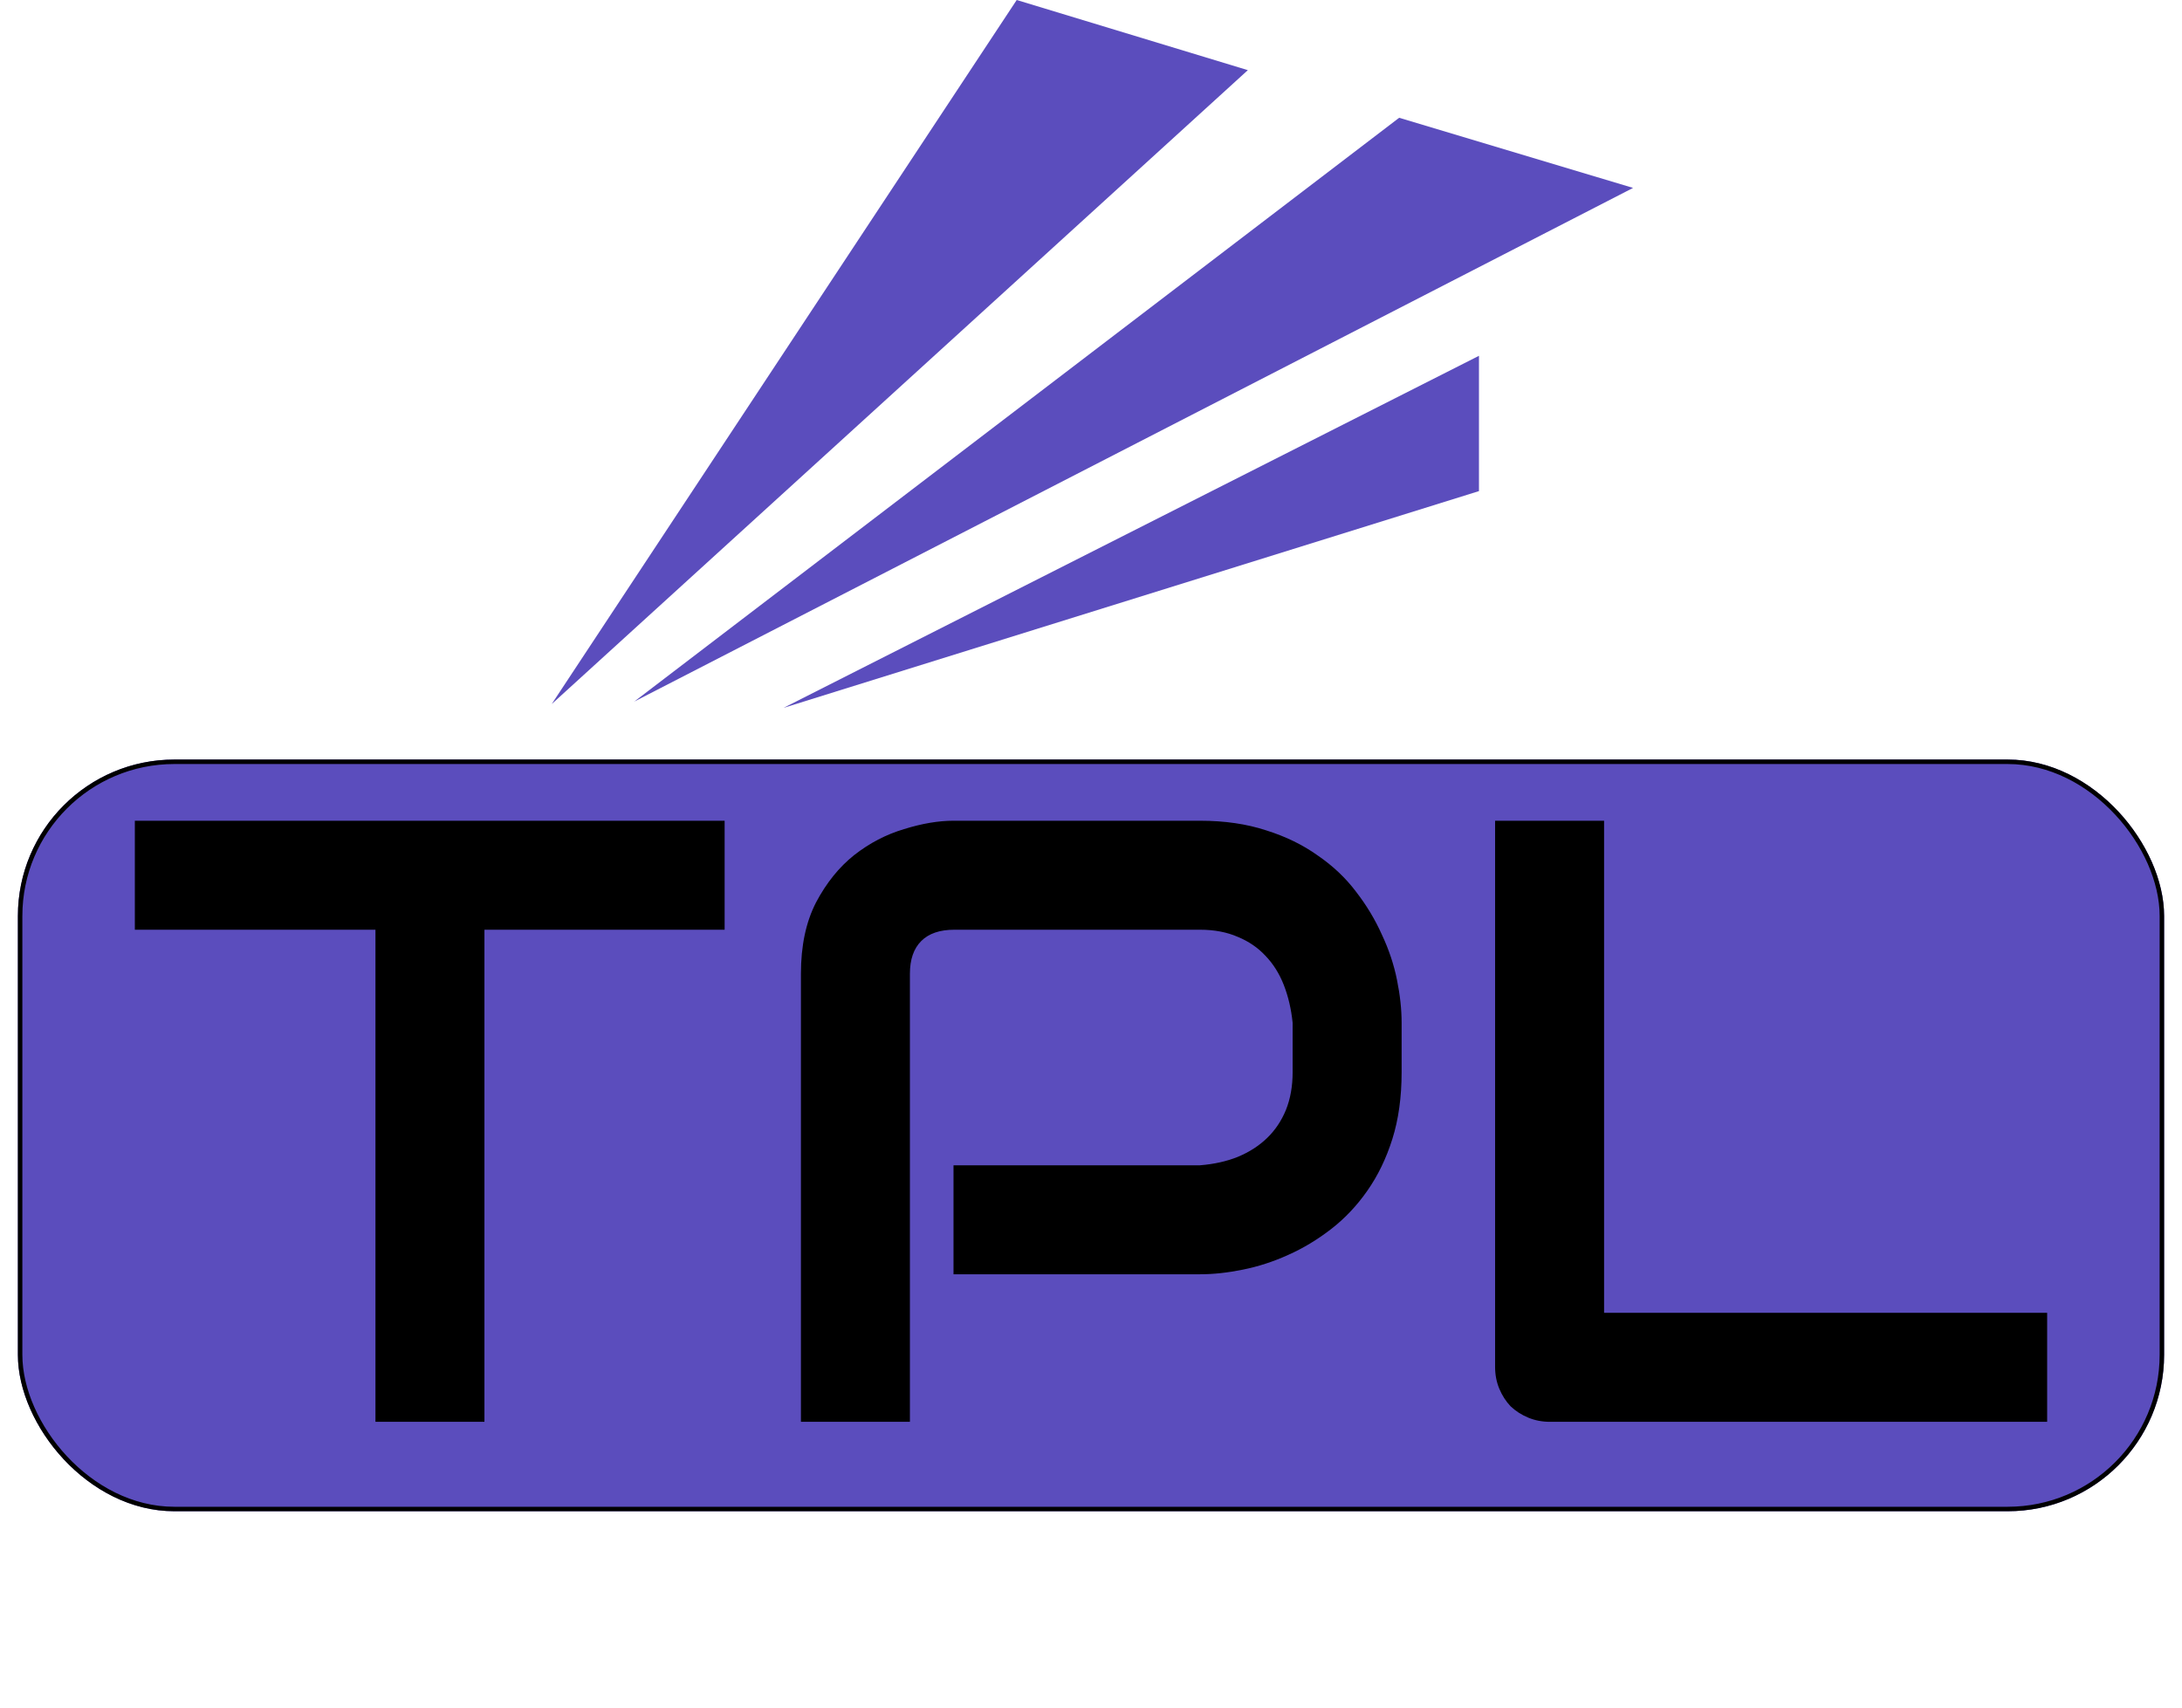 <svg width="488" height="382" viewBox="0 0 488 382" fill="none" xmlns="http://www.w3.org/2000/svg">
<g id="TPL Logo - Black Background">
<g id="TPL Name">
<g id="Rectangle 1" filter="url(#filter0_d)">
<rect x="4" y="165.879" width="480" height="168.121" rx="35" fill="#5B4DBD"/>
<rect x="4.5" y="166.379" width="479" height="167.121" rx="34.5" stroke="black"/>
</g>
<path id="TPL" d="M162.062 207.938H108.344V318H83.969V207.938H30.156V183.562H162.062V207.938ZM313.469 239.812C313.469 245.375 312.781 250.344 311.406 254.719C310.031 259.094 308.156 262.969 305.781 266.344C303.469 269.656 300.781 272.5 297.719 274.875C294.656 277.25 291.438 279.188 288.062 280.688C284.75 282.188 281.375 283.281 277.938 283.969C274.562 284.656 271.375 285 268.375 285H213.25V260.625H268.375C271.5 260.375 274.312 259.75 276.812 258.75C279.375 257.688 281.562 256.281 283.375 254.531C285.188 252.781 286.594 250.688 287.594 248.25C288.594 245.75 289.094 242.938 289.094 239.812V228.75C288.781 225.688 288.125 222.875 287.125 220.312C286.125 217.75 284.75 215.562 283 213.75C281.312 211.938 279.25 210.531 276.812 209.531C274.375 208.469 271.562 207.938 268.375 207.938H213.438C210.188 207.938 207.719 208.781 206.031 210.469C204.344 212.156 203.5 214.594 203.5 217.781V318H179.125V217.781C179.125 211.531 180.25 206.219 182.5 201.844C184.812 197.469 187.656 193.938 191.031 191.25C194.469 188.562 198.188 186.625 202.188 185.438C206.188 184.188 209.875 183.562 213.25 183.562H268.375C273.875 183.562 278.812 184.281 283.188 185.719C287.562 187.094 291.406 188.969 294.719 191.344C298.094 193.656 300.938 196.344 303.25 199.406C305.625 202.469 307.562 205.688 309.062 209.062C310.625 212.375 311.75 215.75 312.438 219.188C313.125 222.562 313.469 225.75 313.469 228.75V239.812ZM457.844 318H346.656C344.906 318 343.281 317.688 341.781 317.062C340.281 316.438 338.969 315.594 337.844 314.531C336.781 313.406 335.938 312.094 335.312 310.594C334.688 309.094 334.375 307.469 334.375 305.719V183.562H358.75V293.625H457.844V318Z" fill="black"/>
</g>
<g id="TPL Icon">
<path id="Polygon 1" d="M227.385 0L279.077 15.691L123.385 157.473L227.385 0Z" fill="#5B4DBD"/>
<path id="Polygon 2" d="M312.923 26.339L365.231 42.03L141.846 156.913L312.923 26.339Z" fill="#5B4DBD"/>
<path id="Polygon 3" d="M330.769 79.577V109.839L175.248 158.314L330.769 79.577Z" fill="#5B4DBD"/>
</g>
<path id="TPL Tagline" d="M33.934 347.09H38.153V373H33.934V347.09ZM41.388 347.09C42.489 347.09 43.579 347.266 44.657 347.617C45.735 347.969 46.696 348.496 47.54 349.199C48.407 349.902 49.098 350.758 49.614 351.766C50.153 352.75 50.423 353.863 50.423 355.105C50.423 356.418 50.2 357.613 49.755 358.691C49.309 359.746 48.688 360.637 47.891 361.363C47.094 362.09 46.134 362.652 45.009 363.051C43.884 363.449 42.641 363.648 41.282 363.648H39.594V360.555H42.02C42.536 360.555 43.04 360.473 43.532 360.309C44.048 360.121 44.516 359.828 44.938 359.43C45.36 359.031 45.7 358.48 45.958 357.777C46.216 357.051 46.344 356.16 46.344 355.105C46.344 354.684 46.286 354.203 46.169 353.664C46.052 353.102 45.806 352.574 45.431 352.082C45.079 351.566 44.575 351.145 43.919 350.816C43.263 350.465 42.395 350.289 41.317 350.289H39.594V347.09H41.388ZM81.207 366.953C81.207 367.75 81.312 368.383 81.523 368.852C81.734 369.297 82.027 369.637 82.402 369.871C82.777 370.082 83.199 370.223 83.668 370.293C84.16 370.363 84.687 370.398 85.25 370.398V373C84.945 373.047 84.629 373.082 84.301 373.105C84.043 373.129 83.738 373.141 83.387 373.141C83.035 373.164 82.683 373.176 82.332 373.176C81.98 373.176 81.629 373.164 81.277 373.141C80.926 373.117 80.609 373.082 80.328 373.035C79.531 372.871 78.91 372.52 78.465 371.98C78.019 371.441 77.68 370.844 77.445 370.188C77.211 369.508 77.058 368.852 76.988 368.219C76.941 367.586 76.918 367.094 76.918 366.742V366.32V345.684H81.207V366.953ZM115.155 367.023C115.155 368.078 115.366 368.863 115.788 369.379C116.233 369.895 116.866 370.199 117.686 370.293V373.141C117.593 373.164 117.44 373.176 117.229 373.176C116.433 373.176 115.659 373.07 114.909 372.859C114.183 372.648 113.538 372.309 112.975 371.84C112.413 371.371 111.968 370.75 111.64 369.977C111.335 369.203 111.183 368.254 111.183 367.129C111.183 366.051 111.405 365.125 111.85 364.352C112.319 363.555 112.905 362.91 113.608 362.418C114.335 361.902 115.155 361.527 116.069 361.293C116.983 361.035 117.909 360.906 118.847 360.906H120.393V363.402H119.62C119.151 363.402 118.659 363.449 118.143 363.543C117.628 363.637 117.147 363.812 116.702 364.07C116.257 364.328 115.882 364.703 115.577 365.195C115.296 365.664 115.155 366.273 115.155 367.023ZM126.089 367.129C126.089 367.316 126.1 367.598 126.124 367.973C126.147 368.324 126.194 368.688 126.265 369.062C126.335 369.438 126.44 369.777 126.581 370.082C126.745 370.387 126.956 370.586 127.214 370.68L126.089 373.035C125.784 373.035 125.456 372.965 125.104 372.824C124.776 372.684 124.448 372.484 124.12 372.227C123.815 371.969 123.546 371.688 123.311 371.383C123.1 371.055 122.936 370.703 122.819 370.328C122.585 370.914 122.116 371.441 121.413 371.91C120.733 372.355 119.972 372.684 119.128 372.895V370.223C119.69 370.105 120.194 369.883 120.64 369.555C121.108 369.203 121.507 368.793 121.835 368.324V360.906C121.835 359.758 121.776 358.844 121.659 358.164C121.542 357.484 121.343 356.992 121.061 356.688C120.78 356.359 120.429 356.16 120.007 356.09C119.608 355.996 119.128 355.949 118.565 355.949C118.05 355.949 117.558 356.02 117.089 356.16C116.643 356.277 116.222 356.43 115.823 356.617C115.448 356.781 115.108 356.969 114.804 357.18C114.522 357.391 114.311 357.555 114.171 357.672L112.589 355.246C112.823 354.988 113.175 354.73 113.643 354.473C114.112 354.191 114.651 353.945 115.261 353.734C115.87 353.523 116.526 353.359 117.229 353.242C117.956 353.102 118.706 353.031 119.479 353.031C120.183 353.031 120.862 353.102 121.518 353.242C122.198 353.383 122.808 353.617 123.347 353.945C123.909 354.273 124.39 354.719 124.788 355.281C125.21 355.82 125.503 356.5 125.667 357.32C125.831 358.141 125.936 358.973 125.983 359.816C126.054 360.637 126.089 361.457 126.089 362.277V366.848V367.129ZM173.889 353.172C172.6 356.617 171.451 359.676 170.443 362.348C169.435 364.996 168.557 367.328 167.807 369.344C167.057 371.336 166.389 373.023 165.803 374.406C165.24 375.789 164.713 376.938 164.221 377.852C163.752 378.789 163.307 379.516 162.885 380.031C162.463 380.57 162.029 380.98 161.584 381.262C161.139 381.543 160.646 381.707 160.107 381.754C159.592 381.824 158.994 381.859 158.314 381.859C158.103 381.859 157.857 381.824 157.576 381.754C157.295 381.707 157.014 381.637 156.732 381.543C156.475 381.473 156.24 381.391 156.029 381.297C155.818 381.227 155.678 381.18 155.607 381.156C155.701 380.734 155.795 380.336 155.889 379.961C155.959 379.633 156.029 379.316 156.1 379.012C156.193 378.73 156.264 378.531 156.31 378.414C156.498 378.414 156.779 378.473 157.154 378.59C157.553 378.707 157.846 378.766 158.033 378.766C158.408 378.766 158.736 378.742 159.018 378.695C159.322 378.672 159.592 378.566 159.826 378.379C160.06 378.215 160.283 377.957 160.494 377.605C160.705 377.277 160.939 376.797 161.197 376.164L162.533 373L169.6 353.172H173.889ZM161.795 371.137L154.412 353.172H158.666L163.728 366.496L163.236 367.691L161.795 371.137ZM237.602 366.988C237.602 367.785 237.707 368.406 237.918 368.852C238.129 369.297 238.422 369.637 238.797 369.871C239.195 370.105 239.629 370.258 240.098 370.328C240.59 370.375 241.105 370.398 241.645 370.398V373C241.34 373.047 241.035 373.082 240.73 373.105C240.473 373.129 240.156 373.141 239.781 373.141C239.43 373.164 239.078 373.176 238.727 373.176C238.375 373.176 238.012 373.164 237.637 373.141C237.285 373.117 236.98 373.082 236.723 373.035C235.926 372.895 235.305 372.555 234.859 372.016C234.414 371.453 234.074 370.844 233.84 370.188C233.629 369.508 233.488 368.852 233.418 368.219C233.371 367.586 233.348 367.094 233.348 366.742V356.055H230.746V353.172H233.348V347.547H237.602V353.172H240.766V356.055H237.602V366.988ZM277.913 353.066C279.202 353.137 280.374 353.453 281.429 354.016C282.483 354.555 283.362 355.281 284.065 356.195C284.792 357.086 285.355 358.129 285.753 359.324C286.151 360.52 286.351 361.797 286.351 363.156C286.351 364.516 286.14 365.793 285.718 366.988C285.319 368.16 284.757 369.191 284.03 370.082C283.304 370.949 282.413 371.652 281.358 372.191C280.304 372.73 279.155 373.047 277.913 373.141V369.766C279.085 369.508 280.034 368.77 280.761 367.551C281.511 366.332 281.886 364.867 281.886 363.156C281.886 362.289 281.792 361.48 281.605 360.73C281.44 359.957 281.183 359.266 280.831 358.656C280.48 358.047 280.058 357.543 279.565 357.145C279.073 356.746 278.523 356.488 277.913 356.371V353.066ZM268.105 363.086C268.105 361.727 268.304 360.461 268.702 359.289C269.101 358.117 269.663 357.098 270.39 356.23C271.14 355.34 272.03 354.625 273.062 354.086C274.093 353.547 275.23 353.219 276.472 353.102V356.371C275.3 356.629 274.362 357.367 273.659 358.586C272.956 359.805 272.605 361.27 272.605 362.98C272.605 363.848 272.687 364.668 272.851 365.441C273.038 366.215 273.296 366.906 273.624 367.516C273.952 368.125 274.351 368.629 274.819 369.027C275.312 369.426 275.862 369.672 276.472 369.766V373.141C275.183 373.047 274.023 372.73 272.991 372.191C271.96 371.629 271.081 370.902 270.355 370.012C269.628 369.121 269.065 368.078 268.667 366.883C268.292 365.688 268.105 364.422 268.105 363.086ZM354.318 369.449L359.239 347.09H360.892V356.477L357.06 373.141H351.54L344.966 347.09H349.747L354.318 369.449ZM373.548 347.09H378.329L371.333 373.141H365.849L362.333 357.145V347.09H364.021L368.591 369.449L373.548 347.09ZM410.063 373H405.774V353.172H410.063V373ZM410.449 346.844C410.449 347.547 410.203 348.145 409.711 348.637C409.219 349.105 408.621 349.34 407.918 349.34C407.215 349.34 406.617 349.094 406.125 348.602C405.656 348.109 405.422 347.523 405.422 346.844C405.422 346.141 405.668 345.543 406.16 345.051C406.652 344.559 407.238 344.312 407.918 344.312C408.621 344.312 409.219 344.559 409.711 345.051C410.203 345.543 410.449 346.141 410.449 346.844ZM441.796 353.172L442.253 355.176V373H437.999V353.172H441.796ZM452.765 355.352C453.163 355.75 453.468 356.219 453.679 356.758C453.913 357.273 454.077 357.824 454.171 358.41C454.288 358.973 454.359 359.547 454.382 360.133C454.405 360.719 454.417 361.293 454.417 361.855V372.297V373H450.128V362.207C450.128 361.41 450.093 360.648 450.023 359.922C449.952 359.195 449.788 358.551 449.53 357.988C449.273 357.426 448.921 356.992 448.476 356.688C448.03 356.359 447.409 356.195 446.612 356.195C446.284 356.195 445.839 356.254 445.277 356.371C444.737 356.465 444.21 356.629 443.695 356.863V354.156C444.327 353.828 445.007 353.547 445.734 353.312C446.484 353.078 447.21 352.961 447.913 352.961C448.968 352.961 449.859 353.184 450.585 353.629C451.312 354.051 452.038 354.625 452.765 355.352Z" fill="white"/>
</g>
<defs>
<filter id="filter0_d" x="0" y="165.879" width="488" height="176.121" filterUnits="userSpaceOnUse" color-interpolation-filters="sRGB">
<feFlood flood-opacity="0" result="BackgroundImageFix"/>
<feColorMatrix in="SourceAlpha" type="matrix" values="0 0 0 0 0 0 0 0 0 0 0 0 0 0 0 0 0 0 127 0" result="hardAlpha"/>
<feOffset dy="4"/>
<feGaussianBlur stdDeviation="2"/>
<feComposite in2="hardAlpha" operator="out"/>
<feColorMatrix type="matrix" values="0 0 0 0 0 0 0 0 0 0 0 0 0 0 0 0 0 0 0.25 0"/>
<feBlend mode="normal" in2="BackgroundImageFix" result="effect1_dropShadow"/>
<feBlend mode="normal" in="SourceGraphic" in2="effect1_dropShadow" result="shape"/>
</filter>
</defs>
</svg>
